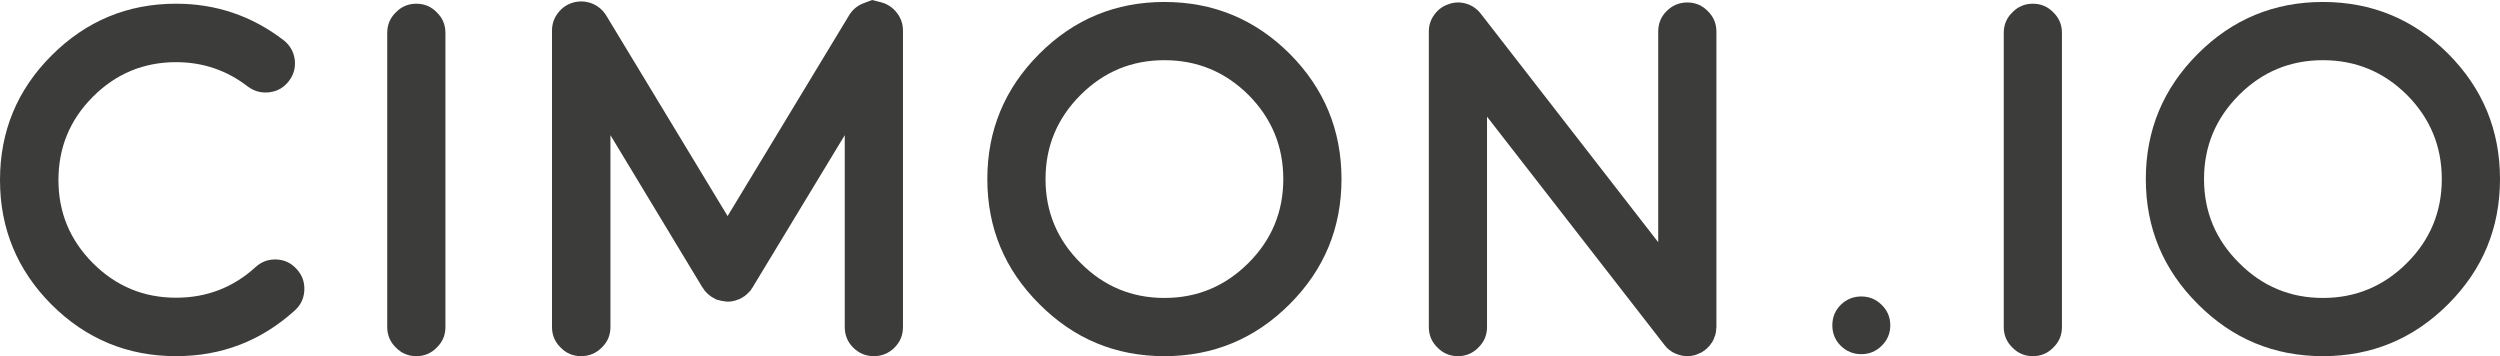 <!-- Generator: Adobe Illustrator 19.0.1, SVG Export Plug-In  -->
<svg version="1.1"
	 xmlns="http://www.w3.org/2000/svg" xmlns:xlink="http://www.w3.org/1999/xlink" xmlns:a="http://ns.adobe.com/AdobeSVGViewerExtensions/3.0/"
	 x="0px" y="0px" width="170.887px" height="24.345px" viewBox="0 0 170.887 24.345"
	 style="enable-background:new 0 0 170.887 24.345;" xml:space="preserve">
<defs>
</defs>
<g>
	<path style="fill:#3C3C3B;" d="M12.038,24.345c-3.316,0-6.154-1.174-8.514-3.523C1.174,18.461,0,15.624,0,12.308
		c0-3.327,1.174-6.165,3.523-8.514c2.36-2.36,5.198-3.541,8.514-3.541c2.731,0,5.181,0.832,7.351,2.496
		c0.427,0.337,0.68,0.775,0.759,1.315c0.067,0.551-0.067,1.045-0.405,1.483s-0.775,0.691-1.315,0.759
		c-0.551,0.067-1.045-0.062-1.484-0.388c-1.438-1.113-3.074-1.669-4.906-1.669c-2.214,0-4.108,0.787-5.682,2.36
		c-1.574,1.574-2.36,3.473-2.36,5.699c0,2.214,0.787,4.108,2.36,5.682c1.573,1.574,3.467,2.36,5.682,2.36
		c2.09,0,3.9-0.697,5.429-2.091c0.404-0.371,0.882-0.545,1.433-0.522c0.55,0.022,1.011,0.242,1.382,0.658
		c0.371,0.404,0.545,0.882,0.522,1.433c-0.022,0.551-0.236,1.012-0.641,1.383C17.859,23.3,15.15,24.345,12.038,24.345z"/>
	<path style="fill:#3C3C3B;" d="M28.458,24.345c-0.551,0-1.018-0.196-1.399-0.59c-0.394-0.382-0.59-0.849-0.59-1.399V2.243
		c0-0.551,0.196-1.017,0.59-1.399c0.382-0.394,0.849-0.59,1.399-0.59s1.017,0.197,1.399,0.59c0.393,0.382,0.59,0.849,0.59,1.399
		v20.113c0,0.551-0.197,1.017-0.59,1.399C29.476,24.149,29.009,24.345,28.458,24.345z"/>
	<path style="fill:#3C3C3B;" d="M60.272,0.169c0.427,0.124,0.775,0.365,1.045,0.725c0.27,0.349,0.405,0.748,0.405,1.197v20.265
		c0,0.551-0.191,1.017-0.573,1.399c-0.394,0.394-0.866,0.59-1.416,0.59c-0.551,0-1.023-0.196-1.417-0.59
		c-0.382-0.382-0.573-0.849-0.573-1.399V9.239l-6.289,10.385v0.017l-0.017,0.017l-0.017,0.017l-0.017,0.017
		c-0.034,0.057-0.056,0.096-0.067,0.118l-0.051,0.067c-0.045,0.045-0.073,0.073-0.084,0.084c-0.012,0.011-0.034,0.034-0.067,0.067
		c-0.034,0.034-0.057,0.056-0.068,0.067c-0.022,0.022-0.056,0.051-0.101,0.084l-0.05,0.05c-0.034,0.023-0.073,0.045-0.118,0.067
		c0,0.011-0.006,0.017-0.017,0.017l-0.017,0.017h-0.017c-0.022,0.023-0.062,0.045-0.118,0.067c-0.045,0.023-0.062,0.034-0.051,0.034
		c-0.011,0-0.045,0.012-0.101,0.034c-0.259,0.112-0.528,0.163-0.809,0.151h-0.034c0.022,0,0-0.005-0.068-0.017
		c-0.146-0.011-0.292-0.04-0.438-0.084c-0.057-0.011-0.079-0.017-0.067-0.017c0.022,0.011,0,0.005-0.068-0.017
		c-0.056-0.022-0.095-0.039-0.118-0.051c0.011,0,0-0.011-0.034-0.034c-0.057-0.022-0.101-0.044-0.135-0.067H48.69l-0.017-0.017
		l-0.017-0.017c-0.045-0.022-0.084-0.05-0.118-0.084c0,0.011-0.017,0-0.05-0.034c-0.045-0.034-0.079-0.062-0.102-0.084
		c-0.011-0.011-0.034-0.034-0.067-0.067s-0.056-0.056-0.067-0.067c-0.011-0.022-0.04-0.051-0.084-0.084
		c-0.023-0.034-0.034-0.056-0.034-0.067c-0.023-0.022-0.051-0.062-0.084-0.118l-0.017-0.017c0-0.011-0.006-0.017-0.017-0.017v-0.017
		c0-0.011-0.006-0.017-0.017-0.017L41.727,9.239v13.117c0,0.551-0.197,1.017-0.59,1.399c-0.394,0.394-0.865,0.59-1.416,0.59
		s-1.018-0.196-1.399-0.59c-0.394-0.382-0.59-0.849-0.59-1.399V2.091c0-0.449,0.135-0.849,0.404-1.197
		c0.27-0.359,0.624-0.601,1.062-0.725c0.427-0.112,0.848-0.09,1.264,0.067c0.416,0.168,0.742,0.444,0.978,0.826l8.295,13.707
		L58.03,1.062c0.225-0.382,0.545-0.658,0.961-0.826C59.407,0.079,59.615,0,59.615,0S59.834,0.057,60.272,0.169z"/>
	<path style="fill:#3C3C3B;" d="M79.593,24.345c-3.338,0-6.188-1.186-8.547-3.557c-2.372-2.36-3.558-5.21-3.558-8.548
		c0-3.338,1.186-6.193,3.558-8.564c2.36-2.36,5.209-3.541,8.547-3.541c3.338,0,6.193,1.18,8.565,3.541
		c2.36,2.372,3.54,5.226,3.54,8.564c0,3.338-1.18,6.188-3.54,8.548C85.786,23.16,82.931,24.345,79.593,24.345z M79.593,4.114
		c-2.237,0-4.147,0.792-5.732,2.377c-1.596,1.596-2.394,3.512-2.394,5.749s0.798,4.147,2.394,5.732
		c1.584,1.596,3.495,2.394,5.732,2.394s4.153-0.798,5.749-2.394c1.585-1.584,2.377-3.495,2.377-5.732s-0.792-4.153-2.377-5.749
		C83.746,4.906,81.83,4.114,79.593,4.114z"/>
	<path style="fill:#3C3C3B;" d="M113.784,23.586h-0.017V23.57L101.645,7.975v14.381c0,0.551-0.197,1.017-0.59,1.399
		c-0.382,0.394-0.849,0.59-1.399,0.59s-1.018-0.196-1.399-0.59c-0.394-0.382-0.59-0.849-0.59-1.399V2.158
		c0-0.427,0.124-0.809,0.371-1.146c0.247-0.348,0.573-0.59,0.978-0.725c0.393-0.146,0.798-0.157,1.214-0.034
		c0.405,0.124,0.736,0.354,0.995,0.691l12.122,15.612V2.158c0-0.551,0.191-1.017,0.573-1.399c0.393-0.393,0.865-0.59,1.416-0.59
		s1.017,0.197,1.399,0.59c0.393,0.382,0.59,0.849,0.59,1.399V22.39c0,0.022-0.005,0.056-0.017,0.101c0,0.045,0,0.073,0,0.084
		c0,0.022-0.006,0.056-0.017,0.101c0,0.045-0.005,0.079-0.017,0.101l-0.017,0.084c-0.011,0.056-0.022,0.09-0.034,0.101
		c0,0.011-0.011,0.04-0.034,0.084c-0.011,0.045-0.022,0.079-0.034,0.102l-0.034,0.084l-0.05,0.084
		c-0.012,0.022-0.028,0.056-0.051,0.101l-0.051,0.051c-0.011,0.022-0.034,0.056-0.067,0.101l-0.05,0.067
		c-0.012,0.011-0.034,0.034-0.067,0.067c-0.034,0.045-0.057,0.067-0.068,0.067c0,0.011-0.022,0.034-0.067,0.067
		c-0.034,0.034-0.062,0.057-0.084,0.067c0.034-0.022,0.028-0.017-0.017,0.017l-0.017,0.017c-0.09,0.067-0.175,0.124-0.253,0.169
		h-0.017c-0.09,0.045-0.18,0.084-0.27,0.118c-0.045,0.023-0.057,0.028-0.034,0.017c-0.09,0.034-0.186,0.056-0.287,0.067
		l-0.051,0.017c-0.101,0.012-0.197,0.017-0.287,0.017c-0.067,0-0.141-0.005-0.219-0.017c0.022,0.012,0.011,0.012-0.034,0
		c-0.067-0.011-0.124-0.022-0.168-0.034c0.011,0.012-0.011,0.006-0.067-0.017c-0.057-0.011-0.101-0.022-0.135-0.034
		c-0.012,0-0.034-0.011-0.068-0.034c-0.056-0.011-0.101-0.028-0.135-0.051c-0.022,0-0.045-0.011-0.067-0.034
		c-0.045-0.022-0.084-0.039-0.118-0.05c-0.034-0.022-0.056-0.04-0.067-0.051c-0.034-0.022-0.073-0.051-0.118-0.084
		c-0.034-0.022-0.057-0.039-0.067-0.05c-0.057-0.045-0.107-0.09-0.152-0.135l-0.017-0.017v-0.017
		c-0.045-0.044-0.067-0.067-0.067-0.067S113.818,23.631,113.784,23.586z"/>
	<path style="fill:#3C3C3B;" d="M127.221,20.265c0.551,0,1.018,0.191,1.399,0.573c0.394,0.382,0.59,0.849,0.59,1.399
		s-0.197,1.018-0.59,1.399c-0.382,0.382-0.849,0.573-1.399,0.573c-0.539,0-1.006-0.191-1.399-0.573
		c-0.382-0.382-0.573-0.849-0.573-1.399s0.191-1.017,0.573-1.399C126.215,20.457,126.682,20.265,127.221,20.265z"/>
	<path style="fill:#3C3C3B;" d="M138.955,24.345c-0.551,0-1.018-0.196-1.399-0.59c-0.394-0.382-0.59-0.849-0.59-1.399V2.243
		c0-0.551,0.196-1.017,0.59-1.399c0.382-0.394,0.849-0.59,1.399-0.59s1.017,0.197,1.399,0.59c0.393,0.382,0.59,0.849,0.59,1.399
		v20.113c0,0.551-0.197,1.017-0.59,1.399C139.972,24.149,139.506,24.345,138.955,24.345z"/>
	<path style="fill:#3C3C3B;" d="M158.782,24.345c-3.338,0-6.188-1.186-8.547-3.557c-2.372-2.36-3.558-5.21-3.558-8.548
		c0-3.338,1.186-6.193,3.558-8.564c2.36-2.36,5.209-3.541,8.547-3.541c3.338,0,6.193,1.18,8.565,3.541
		c2.36,2.372,3.54,5.226,3.54,8.564c0,3.338-1.18,6.188-3.54,8.548C164.975,23.16,162.12,24.345,158.782,24.345z M158.782,4.114
		c-2.237,0-4.147,0.792-5.732,2.377c-1.596,1.596-2.394,3.512-2.394,5.749s0.798,4.147,2.394,5.732
		c1.584,1.596,3.495,2.394,5.732,2.394s4.153-0.798,5.749-2.394c1.585-1.584,2.377-3.495,2.377-5.732s-0.792-4.153-2.377-5.749
		C162.935,4.906,161.019,4.114,158.782,4.114z"/>
</g>
</svg>
